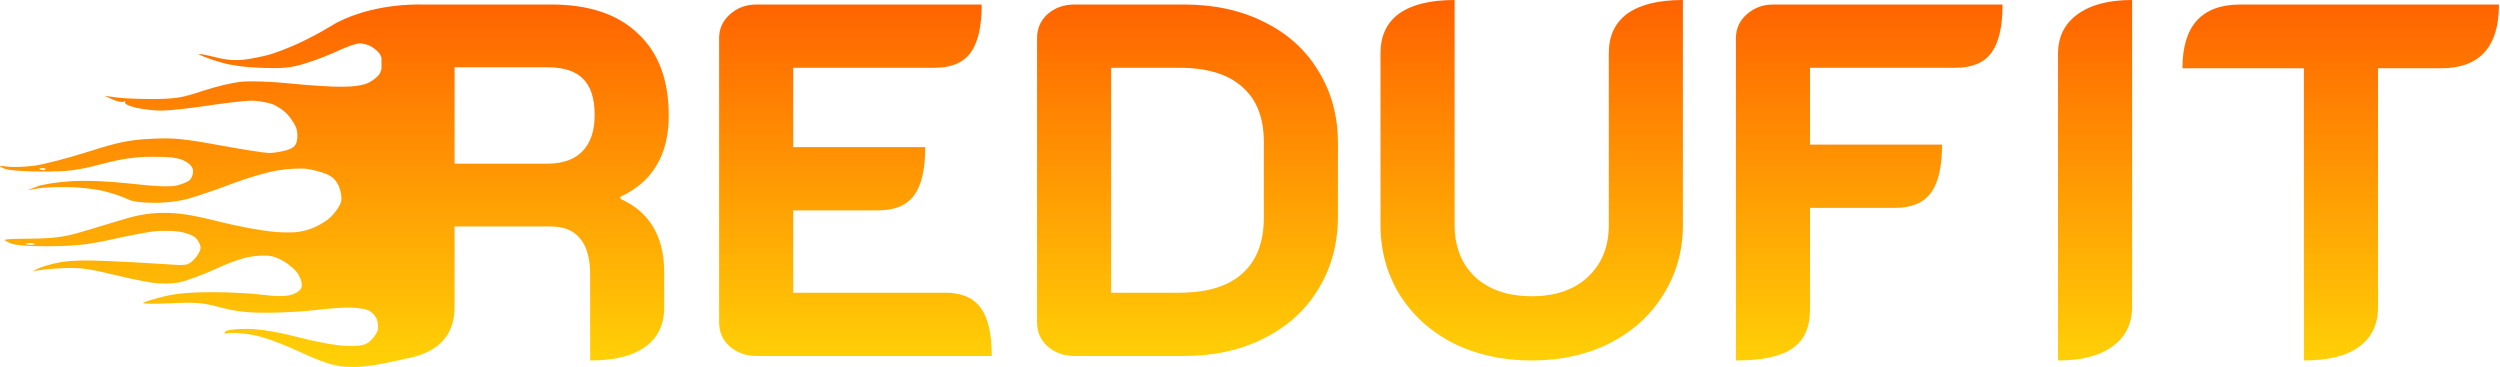 <svg width="218" height="32" viewBox="0 0 218 32" fill="none" xmlns="http://www.w3.org/2000/svg">
<path fill-rule="evenodd" clip-rule="evenodd" d="M133.565 31.435C131.046 31.435 128.775 30.939 126.754 29.946C124.761 28.925 123.194 27.509 122.051 25.7C120.938 23.89 120.381 21.861 120.381 19.614V4.641C120.381 3.123 120.923 1.97 122.007 1.182C123.121 0.394 124.732 0 126.841 0V19.614C126.841 21.511 127.442 23.029 128.643 24.167C129.874 25.276 131.514 25.831 133.565 25.831C135.616 25.831 137.242 25.276 138.443 24.167C139.674 23.029 140.289 21.511 140.289 19.614V4.641C140.289 3.123 140.831 1.97 141.915 1.182C143.028 0.394 144.64 0 146.749 0V19.614C146.749 21.861 146.178 23.89 145.035 25.7C143.922 27.509 142.354 28.925 140.333 29.946C138.341 30.939 136.085 31.435 133.565 31.435ZM33.069 4.631C33.146 4.731 33.216 4.883 33.266 5.046V6.015C33.228 6.161 33.179 6.298 33.124 6.4C33.001 6.63 32.586 6.983 32.201 7.184C31.739 7.425 30.948 7.555 29.872 7.566C28.976 7.576 26.938 7.449 25.344 7.284C23.687 7.112 21.834 7.047 21.018 7.13C20.232 7.211 18.701 7.578 17.616 7.946C15.957 8.508 15.295 8.618 13.469 8.633C12.274 8.642 10.808 8.584 10.211 8.503L9.124 8.357L9.842 8.682C10.237 8.861 10.668 8.94 10.799 8.859C10.931 8.778 10.978 8.808 10.905 8.927C10.829 9.049 11.247 9.252 11.866 9.395C12.467 9.534 13.465 9.647 14.083 9.646C14.702 9.646 16.512 9.45 18.105 9.212C19.7 8.973 21.399 8.778 21.882 8.778C22.365 8.778 23.143 8.893 23.611 9.033C24.079 9.174 24.749 9.615 25.1 10.015C25.451 10.415 25.799 10.985 25.873 11.281C25.948 11.578 25.948 12.061 25.875 12.354C25.778 12.739 25.514 12.951 24.928 13.114C24.481 13.238 23.826 13.34 23.473 13.341C23.121 13.341 21.165 13.037 19.128 12.664C15.955 12.083 15.098 12.003 13.143 12.105C11.24 12.205 10.34 12.39 7.712 13.223C5.98 13.772 3.897 14.317 3.084 14.434C2.272 14.551 1.196 14.596 0.695 14.533C-0.139 14.428 -0.171 14.441 0.326 14.683C0.66 14.846 1.913 14.952 3.584 14.958C5.917 14.967 6.653 14.877 8.798 14.321C10.713 13.824 11.779 13.672 13.361 13.67C14.931 13.668 15.593 13.76 16.131 14.054C16.618 14.32 16.837 14.598 16.837 14.95C16.837 15.232 16.693 15.581 16.517 15.727C16.341 15.873 15.828 16.078 15.376 16.182C14.838 16.306 13.511 16.252 11.514 16.025C9.616 15.809 7.656 15.723 6.3 15.797C5.105 15.862 3.736 16.067 3.258 16.253L2.389 16.591L3.258 16.435C3.736 16.349 4.958 16.293 5.974 16.311C6.99 16.328 8.42 16.498 9.152 16.689C9.884 16.878 10.764 17.18 11.107 17.36C11.509 17.569 12.35 17.686 13.47 17.687C14.55 17.688 15.744 17.53 16.62 17.272C17.396 17.043 19.058 16.467 20.313 15.991C21.567 15.514 23.317 15.006 24.201 14.86C25.086 14.715 26.232 14.653 26.75 14.725C27.267 14.795 28.038 14.999 28.463 15.176C28.995 15.399 29.336 15.739 29.558 16.269C29.743 16.714 29.82 17.278 29.738 17.603C29.66 17.913 29.274 18.488 28.881 18.882C28.487 19.276 27.654 19.768 27.03 19.975C26.148 20.269 25.482 20.324 24.028 20.224C23 20.154 20.791 19.751 19.118 19.328C16.874 18.76 15.621 18.559 14.338 18.562C13.094 18.565 12.075 18.727 10.754 19.131C9.738 19.442 8.076 19.94 7.06 20.238C5.595 20.669 4.685 20.787 2.651 20.81C0.188 20.838 0.116 20.852 0.804 21.165C1.332 21.405 2.262 21.485 4.345 21.471C6.528 21.455 7.736 21.324 9.667 20.892C11.042 20.586 12.679 20.268 13.306 20.186C13.934 20.104 14.947 20.106 15.557 20.19C16.185 20.277 16.845 20.521 17.078 20.754C17.304 20.98 17.488 21.365 17.488 21.609C17.488 21.854 17.237 22.306 16.929 22.613C16.389 23.154 16.304 23.169 14.485 23.04C13.448 22.966 11.208 22.843 9.506 22.766C7.331 22.668 6.007 22.709 5.052 22.906C4.305 23.059 3.449 23.323 3.15 23.493C2.851 23.662 2.802 23.728 3.041 23.639C3.28 23.551 4.314 23.438 5.338 23.388C6.836 23.315 7.663 23.411 9.574 23.878C10.88 24.197 12.526 24.543 13.231 24.646C13.994 24.759 14.95 24.752 15.594 24.63C16.189 24.517 17.665 23.974 18.874 23.423C20.443 22.709 21.447 22.392 22.377 22.318C23.465 22.231 23.841 22.3 24.655 22.737C25.191 23.026 25.81 23.569 26.029 23.945C26.264 24.346 26.372 24.809 26.291 25.064C26.209 25.323 25.84 25.584 25.375 25.712C24.859 25.855 24.042 25.853 22.944 25.706C22.035 25.584 20.062 25.481 18.561 25.477C16.692 25.473 15.355 25.588 14.324 25.843C13.495 26.048 12.671 26.296 12.492 26.395C12.312 26.494 13.339 26.518 14.773 26.448C17.036 26.338 17.624 26.385 19.227 26.805C20.64 27.176 21.637 27.285 23.474 27.269C24.794 27.258 26.603 27.154 27.493 27.038C28.383 26.923 29.669 26.825 30.351 26.821C31.032 26.818 31.834 26.926 32.132 27.062C32.431 27.198 32.764 27.565 32.873 27.878C32.982 28.191 32.998 28.642 32.909 28.88C32.82 29.119 32.53 29.509 32.264 29.748C31.878 30.096 31.49 30.179 30.337 30.166C29.462 30.155 27.784 29.863 26.07 29.423C24.147 28.929 22.712 28.692 21.574 28.679C20.602 28.669 19.8 28.764 19.657 28.907C19.474 29.088 19.553 29.124 19.962 29.046C20.265 28.988 21.177 29.054 21.988 29.194C22.895 29.349 24.467 29.912 26.07 30.653C28.048 31.568 29.004 31.886 30.031 31.974C30.34 32 30.675 32.006 31.003 31.994C32.1 32.024 34.551 31.477 35.563 31.238C36.554 31.048 37.37 30.719 38.012 30.253C39.096 29.465 39.638 28.312 39.638 26.794V19.745H47.988C49.16 19.745 50.024 20.096 50.581 20.796C51.167 21.467 51.46 22.533 51.46 23.992V31.435C53.569 31.435 55.166 31.041 56.25 30.253C57.363 29.465 57.92 28.312 57.92 26.794V23.773C57.92 20.621 56.645 18.476 54.097 17.337V17.162C55.532 16.491 56.587 15.572 57.261 14.404C57.964 13.236 58.316 11.792 58.316 10.07C58.316 6.976 57.422 4.597 55.635 2.933C53.877 1.24 51.357 0.394 48.076 0.394H37.061C33.319 0.314 30.755 1.292 29.692 1.82C29.432 1.929 29.148 2.095 28.748 2.34C28.07 2.755 26.876 3.391 26.095 3.753C25.314 4.115 24.192 4.554 23.603 4.729C23.013 4.904 21.998 5.114 21.346 5.195C20.531 5.297 19.733 5.234 18.792 4.993C18.04 4.8 17.387 4.678 17.343 4.723C17.299 4.767 17.973 5.033 18.842 5.313C19.96 5.674 21.101 5.848 22.748 5.912C24.673 5.985 25.337 5.922 26.587 5.542C27.419 5.289 28.718 4.79 29.474 4.432C30.231 4.074 31.076 3.781 31.353 3.781C31.629 3.78 32.069 3.894 32.33 4.033C32.591 4.172 32.924 4.441 33.069 4.631ZM47.724 14.273C49.072 14.273 50.097 13.908 50.801 13.178C51.504 12.448 51.855 11.398 51.855 10.026C51.855 8.596 51.519 7.545 50.845 6.874C50.2 6.202 49.16 5.867 47.724 5.867H39.638V14.273H47.724ZM62.707 3.327C62.707 2.51 63.014 1.824 63.63 1.27C64.274 0.686 65.05 0.394 65.959 0.394H85.603C85.603 2.32 85.281 3.721 84.636 4.597C83.991 5.473 82.951 5.91 81.516 5.91H69.167V12.828H80.681C80.681 14.754 80.359 16.155 79.714 17.031C79.069 17.907 78.029 18.344 76.594 18.344H69.167V25.524H82.439C83.845 25.524 84.87 25.962 85.515 26.838C86.159 27.713 86.482 29.114 86.482 31.041H65.959C65.05 31.041 64.274 30.764 63.63 30.209C63.014 29.654 62.707 28.954 62.707 28.108V3.327ZM91.354 30.209C91.998 30.764 92.775 31.041 93.683 31.041H103.263C105.871 31.041 108.185 30.53 110.207 29.509C112.257 28.487 113.84 27.057 114.953 25.218C116.095 23.35 116.667 21.234 116.667 18.87V12.478C116.667 10.113 116.095 8.012 114.953 6.173C113.84 4.334 112.272 2.919 110.251 1.926C108.229 0.905 105.9 0.394 103.263 0.394H93.683C92.775 0.394 91.998 0.671 91.354 1.226C90.738 1.78 90.431 2.481 90.431 3.327V28.108C90.431 28.954 90.738 29.654 91.354 30.209ZM108.317 23.861C107.086 24.97 105.255 25.524 102.824 25.524H96.891V5.91H102.824C105.255 5.91 107.086 6.465 108.317 7.574C109.577 8.654 110.207 10.259 110.207 12.39V18.957C110.207 21.117 109.577 22.752 108.317 23.861ZM152.295 1.27C151.68 1.824 151.372 2.51 151.372 3.327V31.435C153.657 31.435 155.298 31.085 156.294 30.384C157.32 29.684 157.832 28.56 157.832 27.013V18.125H165.259C166.695 18.125 167.735 17.688 168.379 16.812C169.024 15.936 169.346 14.535 169.346 12.609H157.832V5.91H170.533C171.968 5.91 173.008 5.473 173.653 4.597C174.298 3.721 174.62 2.32 174.62 0.394H154.624C153.716 0.394 152.94 0.686 152.295 1.27ZM179.46 4.685C179.46 3.225 180.017 2.087 181.13 1.27C182.273 0.423 183.869 0 185.92 0V26.75C185.92 28.239 185.349 29.392 184.206 30.209C183.093 31.026 181.511 31.435 179.46 31.435V4.685ZM190.309 5.954H200.9V31.435C203.01 31.435 204.607 31.041 205.691 30.253C206.804 29.465 207.361 28.312 207.361 26.794V5.954H212.854C216.223 5.954 217.908 4.101 217.908 0.394H195.363C191.994 0.394 190.309 2.247 190.309 5.954ZM3.544 14.794C3.7 14.857 3.888 14.849 3.96 14.777C4.032 14.705 3.904 14.653 3.675 14.663C3.422 14.673 3.37 14.725 3.544 14.794ZM2.339 21.315C2.551 21.371 2.844 21.367 2.991 21.307C3.138 21.248 2.965 21.203 2.607 21.207C2.248 21.212 2.128 21.26 2.339 21.315Z" fill="url(#paint0_linear_88_48)"/>
<defs>
<linearGradient id="paint0_linear_88_48" x1="108.954" y1="0" x2="108.954" y2="32" gradientUnits="userSpaceOnUse">
<stop stop-color="#FF6200"/>
<stop offset="1" stop-color="#FFD206"/>
</linearGradient>
</defs>
</svg>
